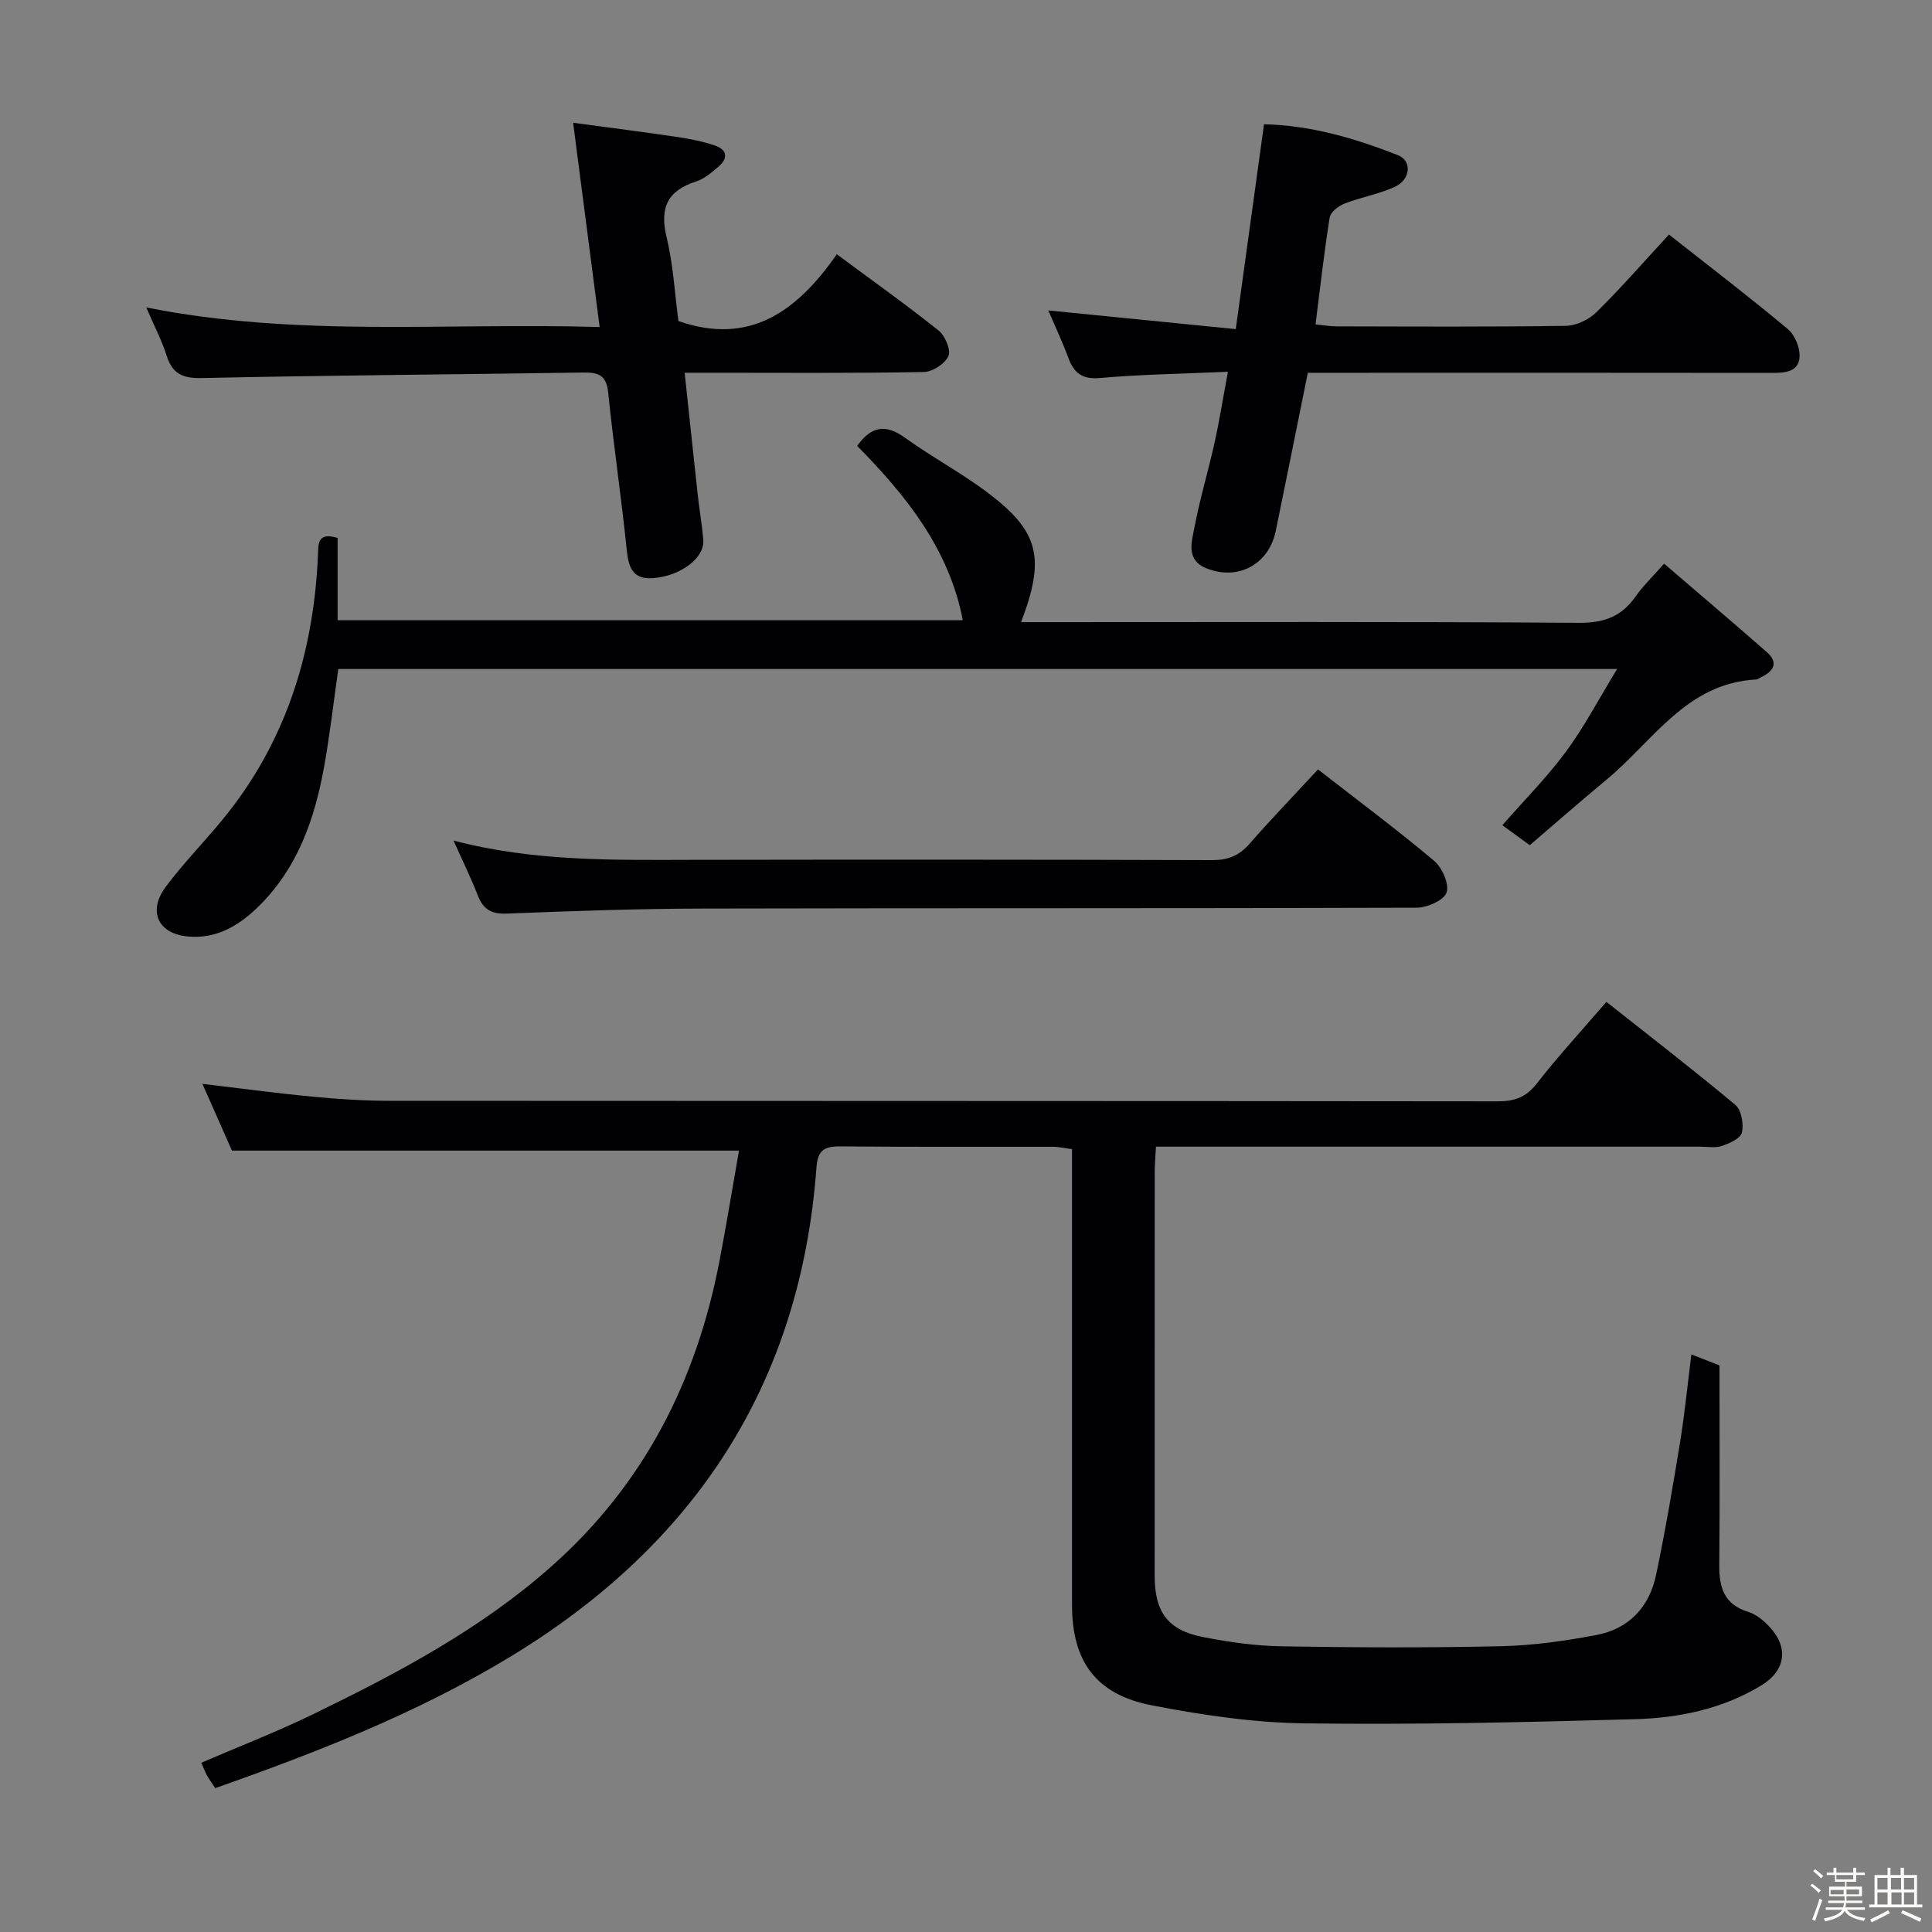 <svg enable-background="new 0 0 400 400" viewBox="0 0 400 400" xmlns="http://www.w3.org/2000/svg"><rect x="0" y="0" width="400" height="400" fill="#808080" stroke="none"/><path d="m374.8 390.4.4-.4c.7.5 1.3 1 1.8 1.4l-.5.5c-.5-.6-1.1-1.1-1.7-1.5zm1 7.3-.6-.3c.5-1.4 1.1-2.8 1.5-4.3.2.1.4.2.6.3-.5 1.3-1 2.8-1.5 4.3zm-.4-10.3.4-.4c.4.3 1 .8 1.7 1.4l-.5.5c-.4-.5-1-1-1.6-1.5zm2.5.3h1.7v-1h.6v1h3.5v-1h.6v1h1.8v.5h-1.8v1.4h-2v1h3.2v2h-3.2v.9h3.3v.5h-3.4c0 .3-.1.6-.1.9h4v.5h-3.7c.7.9 1.9 1.5 3.8 1.7-.1.2-.2.4-.3.6-2.1-.4-3.5-1.1-4-2.1-.4 1-1.8 1.7-4 2.2-.1-.2-.2-.4-.3-.6 2.1-.4 3.4-1 3.8-1.8h-3.4v-.5h3.6c.1-.3.1-.6.2-.9h-3.3v-.5h3.4c0-.3 0-.6 0-.9h-3.2v-2h3.3v-1h-2.1v-1.4h-1.7v-.5zm1.1 3.5v1h2.7c0-.3 0-.4 0-.4 0-.1 0-.2 0-.2 0-.1 0-.2 0-.3h-2.7zm1.2-3v.9h3.5v-.9zm4.7 3h-2.6v.6.4h2.6z" fill="#fcfbfa"/><path d="m393.6 386.7h.6v1.5h2.7v6.1h1.1v.6h-11v-.6h1.1v-6.1h2.7v-1.5h.6v1.5h2.1v-1.5zm-2.7 8.8.4.6c-1.2.6-2.5 1.3-3.8 1.9-.1-.2-.2-.4-.3-.6 1.2-.6 2.5-1.2 3.7-1.9zm-2.2-6.7v2.4h2.1v-2.4zm0 3v2.5h2.1v-2.5zm2.8-3v2.4h2.1v-2.4zm.1 3v2.5h2.1v-2.5h-2.2zm5.9 6.1c-1.4-.7-2.7-1.3-3.9-1.8l.3-.6c1.5.6 2.7 1.2 3.9 1.7zm-1.2-9.1h-2.1v2.4h2.1zm-2.1 3v2.5h2.1v-2.5z" fill="#fcfbfa"/><g fill="#010104"><path d="m332.59 207.43c9.1 7.2 18.06 14.1 26.71 21.34 1.25 1.05 1.73 3.93 1.35 5.71-.25 1.19-2.55 2.23-4.12 2.77-1.35.47-2.97.16-4.47.16-35.5 0-71 0-106.49 0-1.97 0-3.94 0-6.24 0-.11 2.12-.26 3.73-.26 5.34-.01 27.83-.02 55.66-.01 83.5 0 7.5 2.73 11.26 9.96 12.67 5.36 1.05 10.85 1.84 16.3 1.93 15.16.26 30.33.32 45.49-.02 6.61-.15 13.25-1.09 19.76-2.33 6.65-1.26 10.89-5.77 12.28-12.34 1.92-9.09 3.47-18.26 4.97-27.43.96-5.88 1.54-11.83 2.36-18.31 2.39.93 4.48 1.75 5.82 2.27 0 14.19.08 27.81-.04 41.44-.04 4.62 1.06 8.08 5.99 9.59 1.65.51 3.22 1.81 4.43 3.11 3.99 4.29 3.31 9.05-1.71 12.11-8.04 4.9-17.07 6.75-26.22 7-22.8.64-45.62 1.17-68.42.86-10.55-.14-21.19-1.72-31.57-3.73-11.61-2.25-16.51-9.14-16.51-20.82 0-29.5 0-59 0-88.49 0-1.82 0-3.65 0-5.84-1.47-.19-2.73-.49-3.99-.49-14.67-.03-29.33.06-44-.08-3.28-.03-4.66.77-4.92 4.36-3.3 44.91-25.26 78.19-63.45 101.34-19.16 11.61-39.84 19.69-61.02 27.17-.61-.92-1.18-1.71-1.66-2.54-.4-.71-.69-1.49-1.24-2.72 7.82-3.37 15.65-6.4 23.18-10.06 17.51-8.52 34.68-17.58 49.42-30.69 19.07-16.95 29.9-38.27 34.66-62.99 1.47-7.62 2.71-15.29 4.07-23-35.22 0-69.9 0-104.98 0-1.82-4.11-3.89-8.8-6.11-13.82 7.79.92 15.22 1.93 22.68 2.64 5.29.51 10.62.86 15.94.87 76.5.05 152.99.02 229.49.11 3.44 0 5.84-.75 8.06-3.57 4.49-5.76 9.45-11.15 14.51-17.02z"/><path d="m316.72 174.99c-2.16-1.58-3.89-2.84-5.67-4.14 4.52-5.17 9.22-9.89 13.13-15.18 3.8-5.14 6.79-10.88 10.63-17.16-89 0-176.7 0-264.77 0-.96 6.7-1.73 13.57-2.96 20.35-1.98 10.95-5.59 21.19-13.93 29.18-4.03 3.86-8.65 6.39-14.28 5.85-6.2-.59-8.3-5.26-4.55-10.29 3.57-4.79 7.79-9.1 11.6-13.72 13.12-15.89 18.99-34.44 19.9-54.77.11-2.4-.21-5.03 4.08-3.73v17.03h129.44c-2.85-14.75-11.71-25.78-21.87-36.09 2.88-4.06 5.85-4.62 9.9-1.69 5.66 4.08 11.9 7.38 17.44 11.61 10.37 7.93 11.61 13.38 6.59 26.57h5.45c36.66 0 73.32-.12 109.98.14 5.21.04 8.87-1.26 11.79-5.44 1.5-2.14 3.42-3.98 5.91-6.81 7.28 6.25 14.34 12.23 21.29 18.33 2.25 1.97 1.63 3.76-.91 5.02-.45.22-.89.6-1.35.63-14.42.78-21.31 12.77-30.91 20.71-5.38 4.46-10.61 9.05-15.93 13.6z"/><path d="m345.54 48.56c8.51 6.7 16.7 12.96 24.61 19.57 1.46 1.22 2.55 3.88 2.43 5.78-.2 3.13-3.04 3.29-5.71 3.29-29.98-.04-59.95-.03-89.93-.02-1.98 0-3.96 0-6.17 0-2.25 11.09-4.41 21.93-6.64 32.75-1.43 6.92-7.78 10.33-14.28 7.76-4.43-1.75-3.11-5.51-2.54-8.55 1.1-5.85 2.84-11.57 4.13-17.39 1.03-4.63 1.77-9.33 2.79-14.78-9.3.41-17.92.54-26.48 1.29-3.76.33-5.42-1.06-6.59-4.24-1.2-3.25-2.69-6.4-4.12-9.75 12.87 1.28 25.46 2.54 38.81 3.87 2-14.54 3.9-28.25 5.85-42.41 9.62.2 18.8 2.89 27.73 6.4 2.98 1.17 2.63 5.07-.68 6.57-3.29 1.5-6.97 2.12-10.36 3.44-1.25.49-2.91 1.76-3.09 2.89-1.16 7.17-1.95 14.41-2.93 22.13 1.54.15 2.94.41 4.35.41 15.82.03 31.64.13 47.46-.11 2.15-.03 4.77-1.27 6.33-2.81 5.08-5 9.78-10.4 15.03-16.09z"/><path d="m173.25 52.64c7.54 5.59 14.45 10.5 21.06 15.78 1.35 1.08 2.61 4.02 2.05 5.29-.7 1.59-3.29 3.28-5.09 3.31-14.48.27-28.97.15-43.46.15-1.79 0-3.58 0-6.06 0 .94 8.78 1.8 16.98 2.7 25.18.34 3.13.89 6.25 1.16 9.39.32 3.75-4.61 7.49-10.35 7.95-4.22.34-5.12-2.12-5.5-5.82-1.11-10.9-2.74-21.74-3.85-32.64-.37-3.67-2.16-4.15-5.24-4.1-26.29.4-52.59.57-78.87 1.14-4.01.09-6.11-.88-7.31-4.67-.99-3.12-2.54-6.06-4.21-9.95 31.41 6.27 62.32 3.1 93.87 4.06-1.84-14.2-3.6-27.74-5.49-42.29 7.67 1.03 14.66 1.92 21.63 2.95 2.6.39 5.23.91 7.71 1.75 2.69.91 2.73 2.73.68 4.45-1.39 1.17-2.88 2.47-4.56 3-5.93 1.9-7.58 5.45-6.11 11.53 1.39 5.76 1.7 11.78 2.45 17.37 14.75 5.13 24.55-1.98 32.79-13.83z"/><path d="m272.88 159.3c8.42 6.56 16.43 12.52 24.06 18.94 1.66 1.4 3.15 4.82 2.55 6.56-.56 1.61-4.02 3.12-6.21 3.13-49.32.17-98.63.06-147.95.18-13.47.03-26.95.51-40.41 1.04-3.2.13-4.88-.88-6-3.77-1.42-3.65-3.16-7.18-5.02-11.35 16.69 4.37 33.15 4.02 49.6 3.99 35.82-.06 71.64-.06 107.46.06 3.29.01 5.58-.92 7.72-3.36 4.48-5.12 9.2-10.02 14.2-15.42z"/></g></svg>